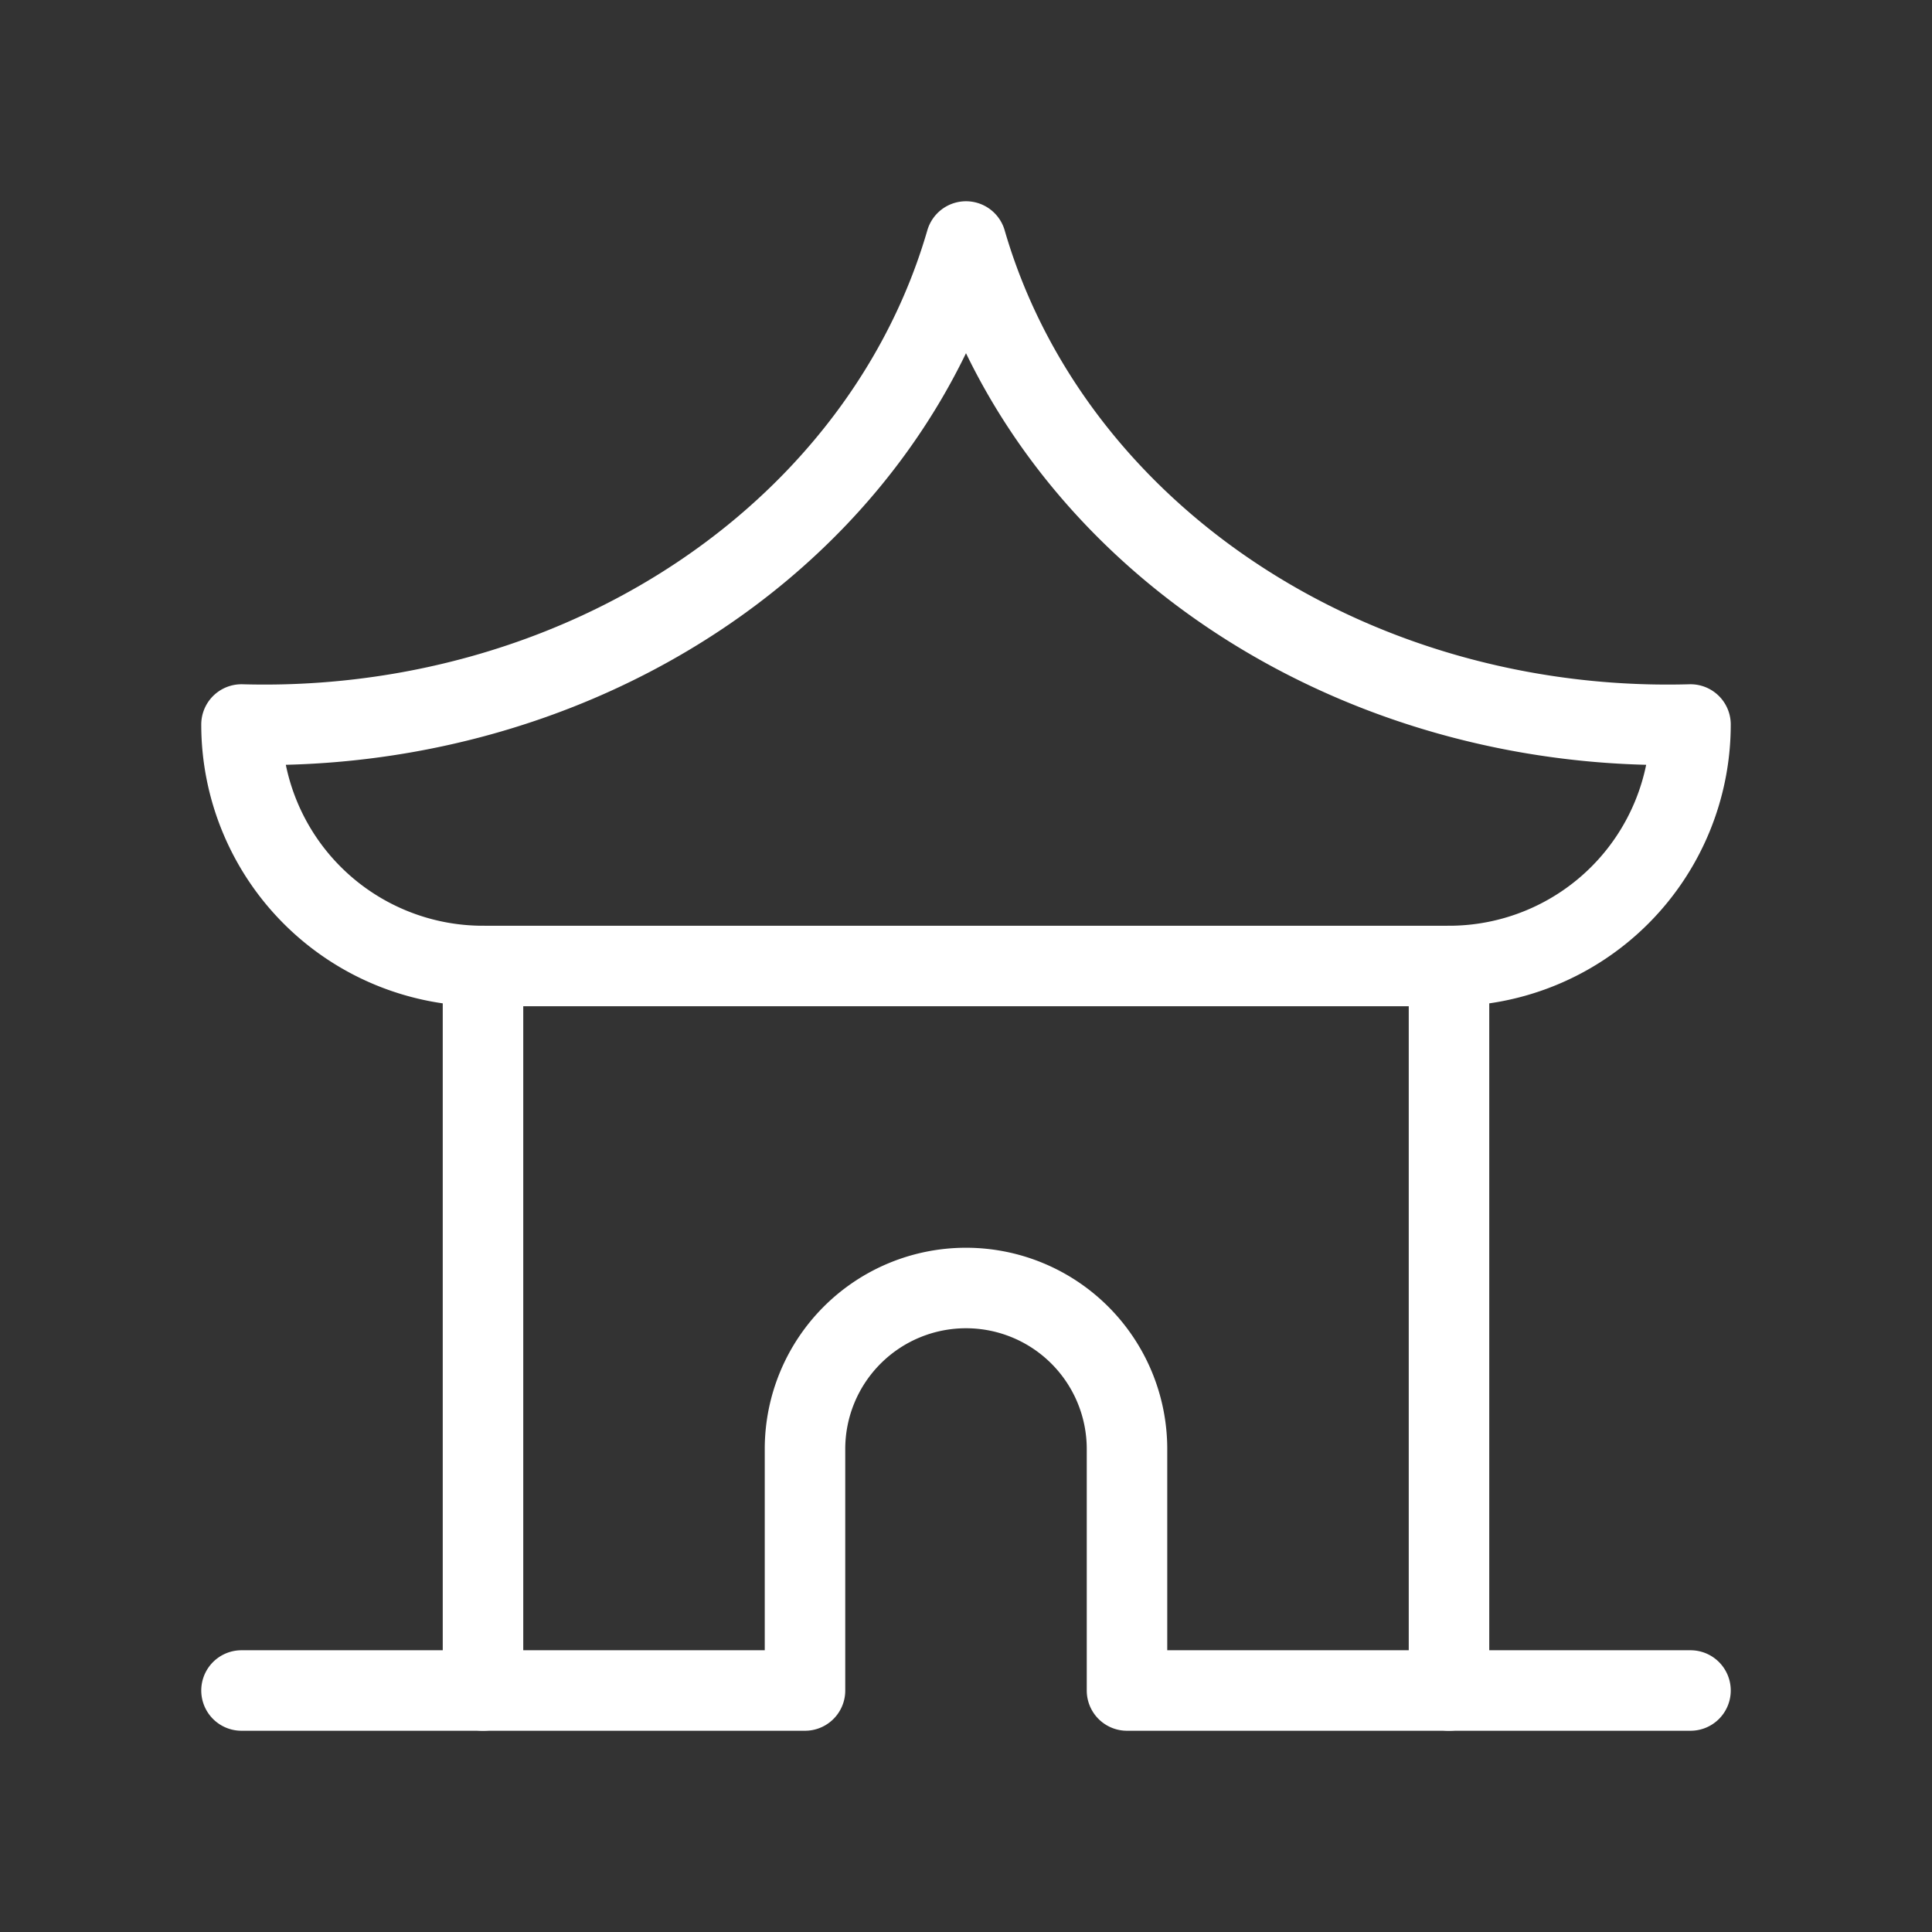 <svg xmlns="http://www.w3.org/2000/svg" class="icon icon-tabler icon-tabler-building-pavilion"
    width="24" height="24" viewBox="0 0 24 24" stroke-width="1" stroke="white" fill="none"
    stroke-linecap="round" stroke-linejoin="round">
    <rect x="0" y="0" width="24" height="24" fill="#333333" stroke="none"/>
    <path stroke="none" d="M0 0h24v24H0z" fill="none" />
    <path d="M3 21h7v-3a2 2 0 0 1 4 0v3h7" />
    <path d="M6 21l0 -9" />
    <path d="M18 21l0 -9" />
    <path d="M6 12h12a3 3 0 0 0 3 -3a9 8 0 0 1 -9 -6a9 8 0 0 1 -9 6a3 3 0 0 0 3 3" />
</svg>